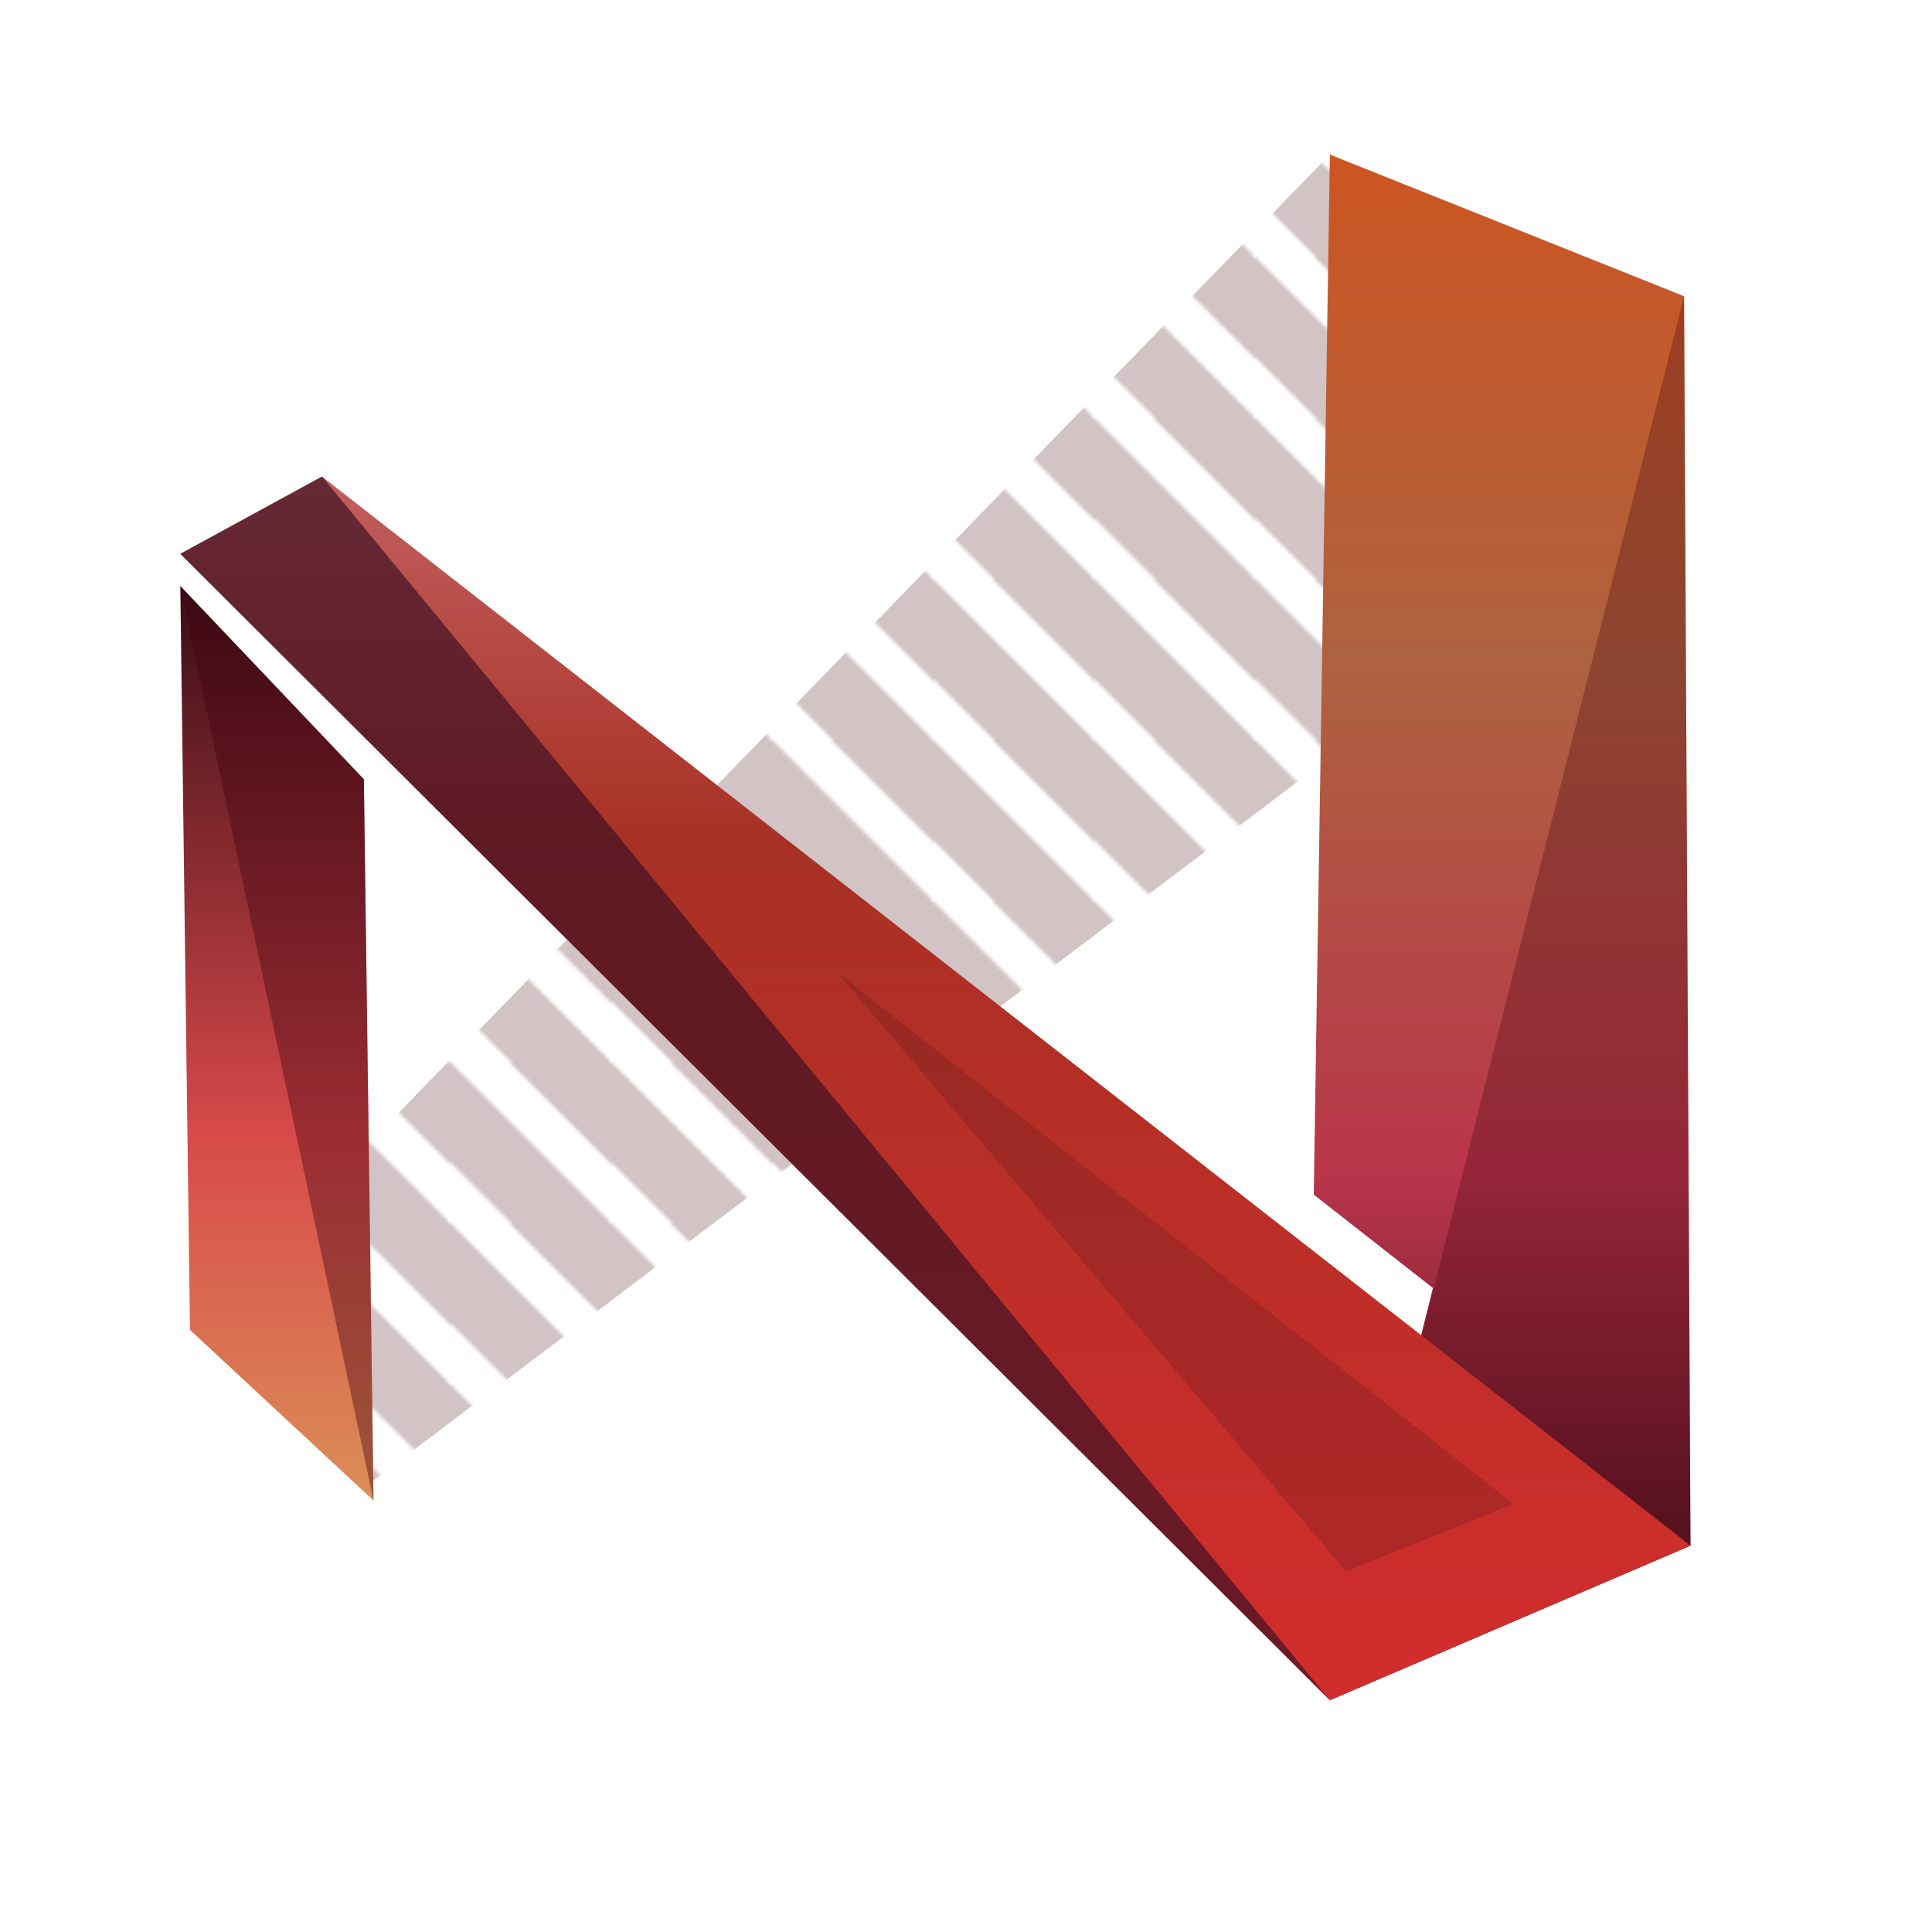 <?xml version="1.0" encoding="UTF-8"?>
<svg width="600" height="600" xmlns="http://www.w3.org/2000/svg" xmlns:xlink="http://www.w3.org/1999/xlink" version="1.1">
	<defs>
		<linearGradient id="g0" x1="0%" y1="0%" x2="0%" y2="100%">
			<stop offset="0%" stop-color="#380c17" />
			<stop offset="60%" stop-color="#d84a4a" />
			<stop offset="100%" stop-color="#db8f57" />
		</linearGradient>
		<linearGradient id="g1" x1="0%" y1="0%" x2="0%" y2="100%">
			<stop offset="0%" stop-color="#c26060" />
			<stop offset="30%" stop-color="#a83024" />
			<stop offset="100%" stop-color="#d32d2d" />
		</linearGradient>
		<linearGradient id="g2" x1="0%" y1="0%" x2="0%" y2="100%">
			<stop offset="0%" stop-color="#cc5522" />
			<stop offset="33%" stop-color="#ae6240" />
			<stop offset="66%" stop-color="#b9354b" />
			<stop offset="100%" stop-color="#380c17" />
		</linearGradient>
		<pattern id="pattern0" x="0" y="0" patternUnits="userSpaceOnUse" width="50" height="50">
			<g transform="rotate(45)">
				<rect width="70" height="22" fill="#490d18" />
				<rect y="-50" width="99" height="37" fill="#490d18" />
			</g>
		</pattern>
		<filter id="shadow0" x="-50%" y="-50%" width="200%" height="200%">
			<feOffset result="offOut" in="SourceGraphic" dx="25" dy="40" />
			<feColorMatrix result="matrixOut" in="offOut" type="matrix" values="0.05 0 0 0 0 0 0.1 0 0 0 0 0 0.1 0.005 0 0 0 0 0.15 0.0" />
			<feGaussianBlur result="blurOut" in="matrixOut" stdDeviation="10" />
			<feBlend in="SourceGraphic" in2="blurOut" mode="normal" />
		</filter>
		<filter id="shadow1" x="-50%" y="-50%" width="200%" height="200%">
			<feOffset result="offOut" in="SourceGraphic" dx="0" dy="0" />
			<feColorMatrix result="matrixOut" in="offOut" type="matrix" values="0.05 0 0 0 0 0 0.05 0 0 0 0 0 0.05 0 0 0 0 0 0.2 0.0" />
			<feGaussianBlur result="blurOut" in="matrixOut" stdDeviation="7" />
			<feBlend in="SourceGraphic" in2="blurOut" mode="normal" />
		</filter>
	</defs>
	<!--
	VSCode marketplace background
	<rect width="700" height="700" fill="#263238" />
	-->
	<g transform="translate(40,30)">
		<polygon points="28,373 73,432 483,122 373,18" fill="url(#pattern0)" filter="url(#shadow1) url(#shadow0)" opacity="0.5" />
		<polygon points="16,152 19,383 76,436 73,212" fill="url(#g0)" filter="url(#shadow1) url(#shadow0)" />
		<polygon points="16,152 76,436 73,212" fill="rgb(64,0,16)" opacity="0.4" />
		<polygon points="483,62 373,18 368,341 405,370 373,498  485,450" fill="url(#g2)" filter="url(#shadow1) url(#shadow0)" />
		<polygon points="483,62 373,498 485,450" fill="rgb(64,0,16)" opacity="0.3" />
		<polygon points="16,142 60,118 485,450 373,498" fill="url(#g1)" filter="url(#shadow1) url(#shadow0)" />
		<polygon points="16,142 60,118 373,498" fill="rgb(64,18,36)" opacity="0.7" />
		<polygon points="220,272 430,437 378,458" fill="rgb(64,18,25)" opacity="0.2" />
	</g>
</svg>
